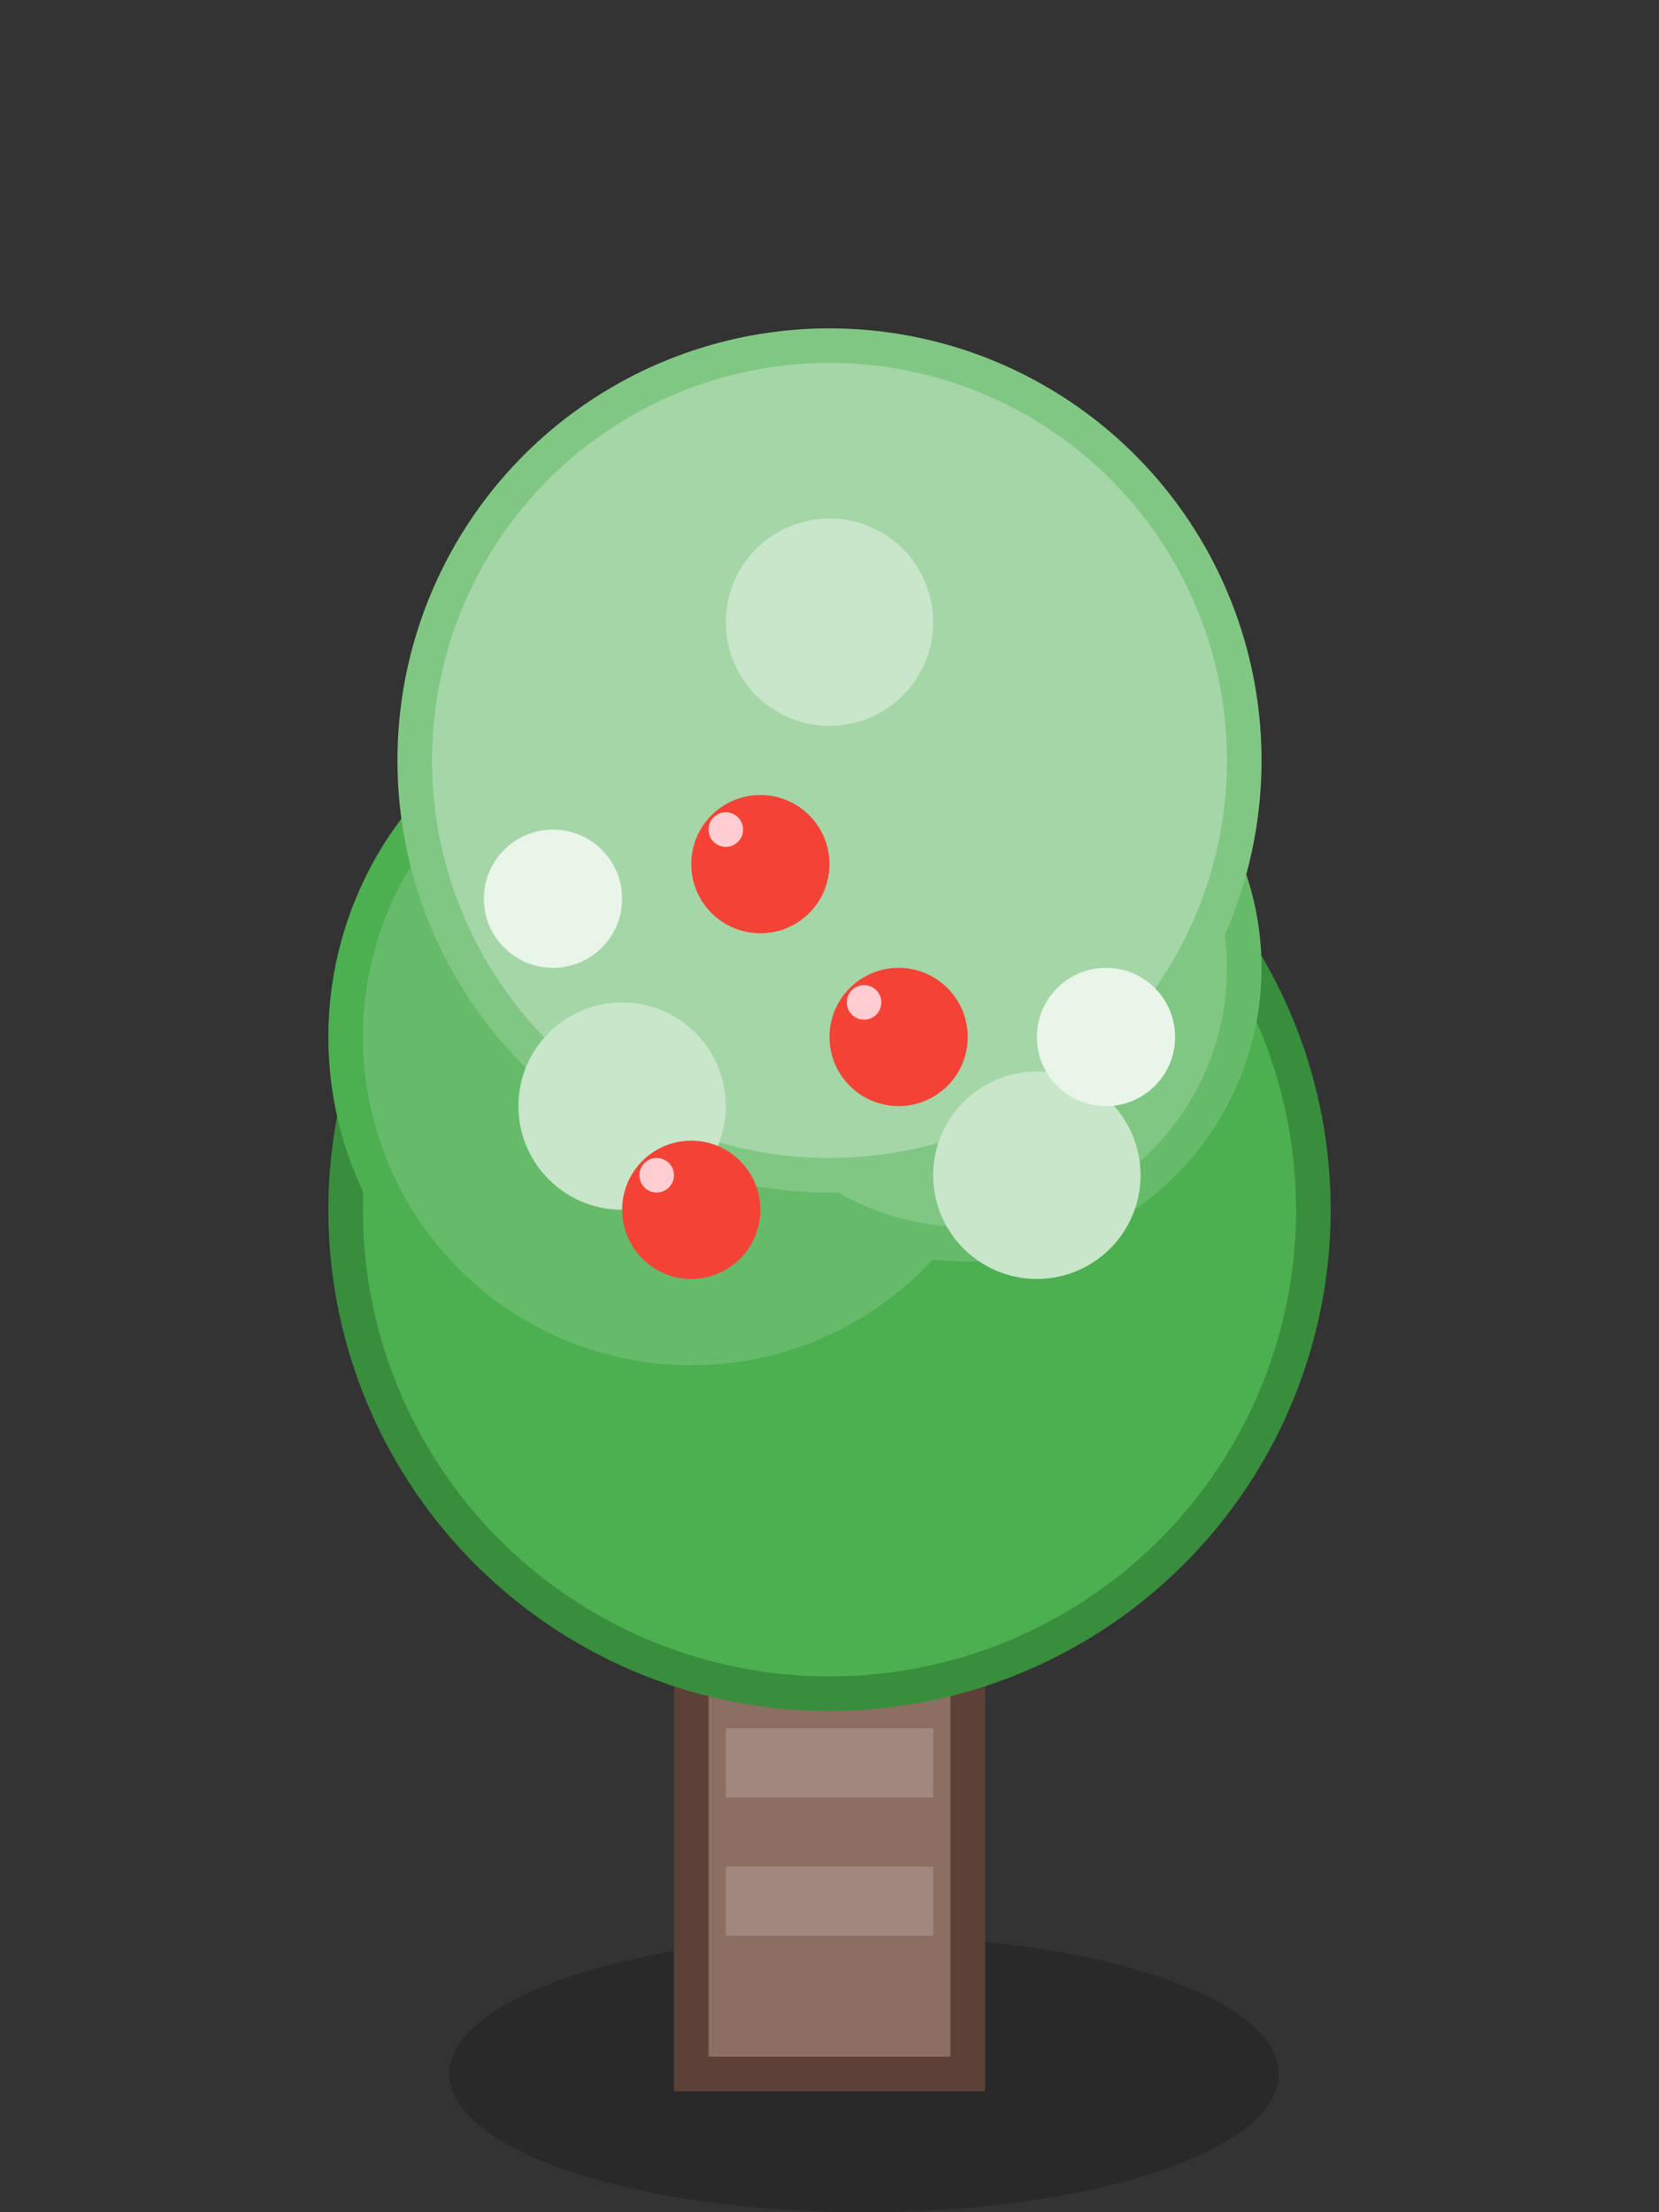 <svg width="48" height="64" viewBox="0 0 48 64" xmlns="http://www.w3.org/2000/svg">
  <rect x="0" y="0" width="48" height="64" fill="#333333" stroke="none"/>
  <!-- Decorative tree -->
  <!-- Tree shadow -->
  <ellipse cx="25" cy="60" rx="12" ry="4" fill="#000" opacity="0.2"/>
  <!-- Tree trunk -->
  <rect x="20" y="40" width="8" height="20" fill="#8D6E63" stroke="#5D4037" stroke-width="1"/>
  <!-- Trunk texture -->
  <rect x="21" y="42" width="6" height="2" fill="#A1887F"/>
  <rect x="21" y="46" width="6" height="2" fill="#A1887F"/>
  <rect x="21" y="50" width="6" height="2" fill="#A1887F"/>
  <rect x="21" y="54" width="6" height="2" fill="#A1887F"/>
  <!-- Tree crown layers -->
  <circle cx="24" cy="35" r="14" fill="#4CAF50" stroke="#388E3C" stroke-width="1"/>
  <circle cx="20" cy="30" r="10" fill="#66BB6A" stroke="#4CAF50" stroke-width="1"/>
  <circle cx="28" cy="28" r="8" fill="#81C784" stroke="#66BB6A" stroke-width="1"/>
  <circle cx="24" cy="22" r="12" fill="#A5D6A7" stroke="#81C784" stroke-width="1"/>
  <!-- Leaves details -->
  <circle cx="18" cy="32" r="3" fill="#C8E6C9"/>
  <circle cx="30" cy="34" r="3" fill="#C8E6C9"/>
  <circle cx="24" cy="18" r="3" fill="#C8E6C9"/>
  <circle cx="16" cy="26" r="2" fill="#E8F5E8"/>
  <circle cx="32" cy="30" r="2" fill="#E8F5E8"/>
  <!-- Fruits -->
  <circle cx="22" cy="25" r="2" fill="#F44336"/>
  <circle cx="26" cy="30" r="2" fill="#F44336"/>
  <circle cx="20" cy="35" r="2" fill="#F44336"/>
  <!-- Fruit highlights -->
  <circle cx="21" cy="24" r="0.5" fill="#FFCDD2"/>
  <circle cx="25" cy="29" r="0.5" fill="#FFCDD2"/>
  <circle cx="19" cy="34" r="0.5" fill="#FFCDD2"/>
</svg>